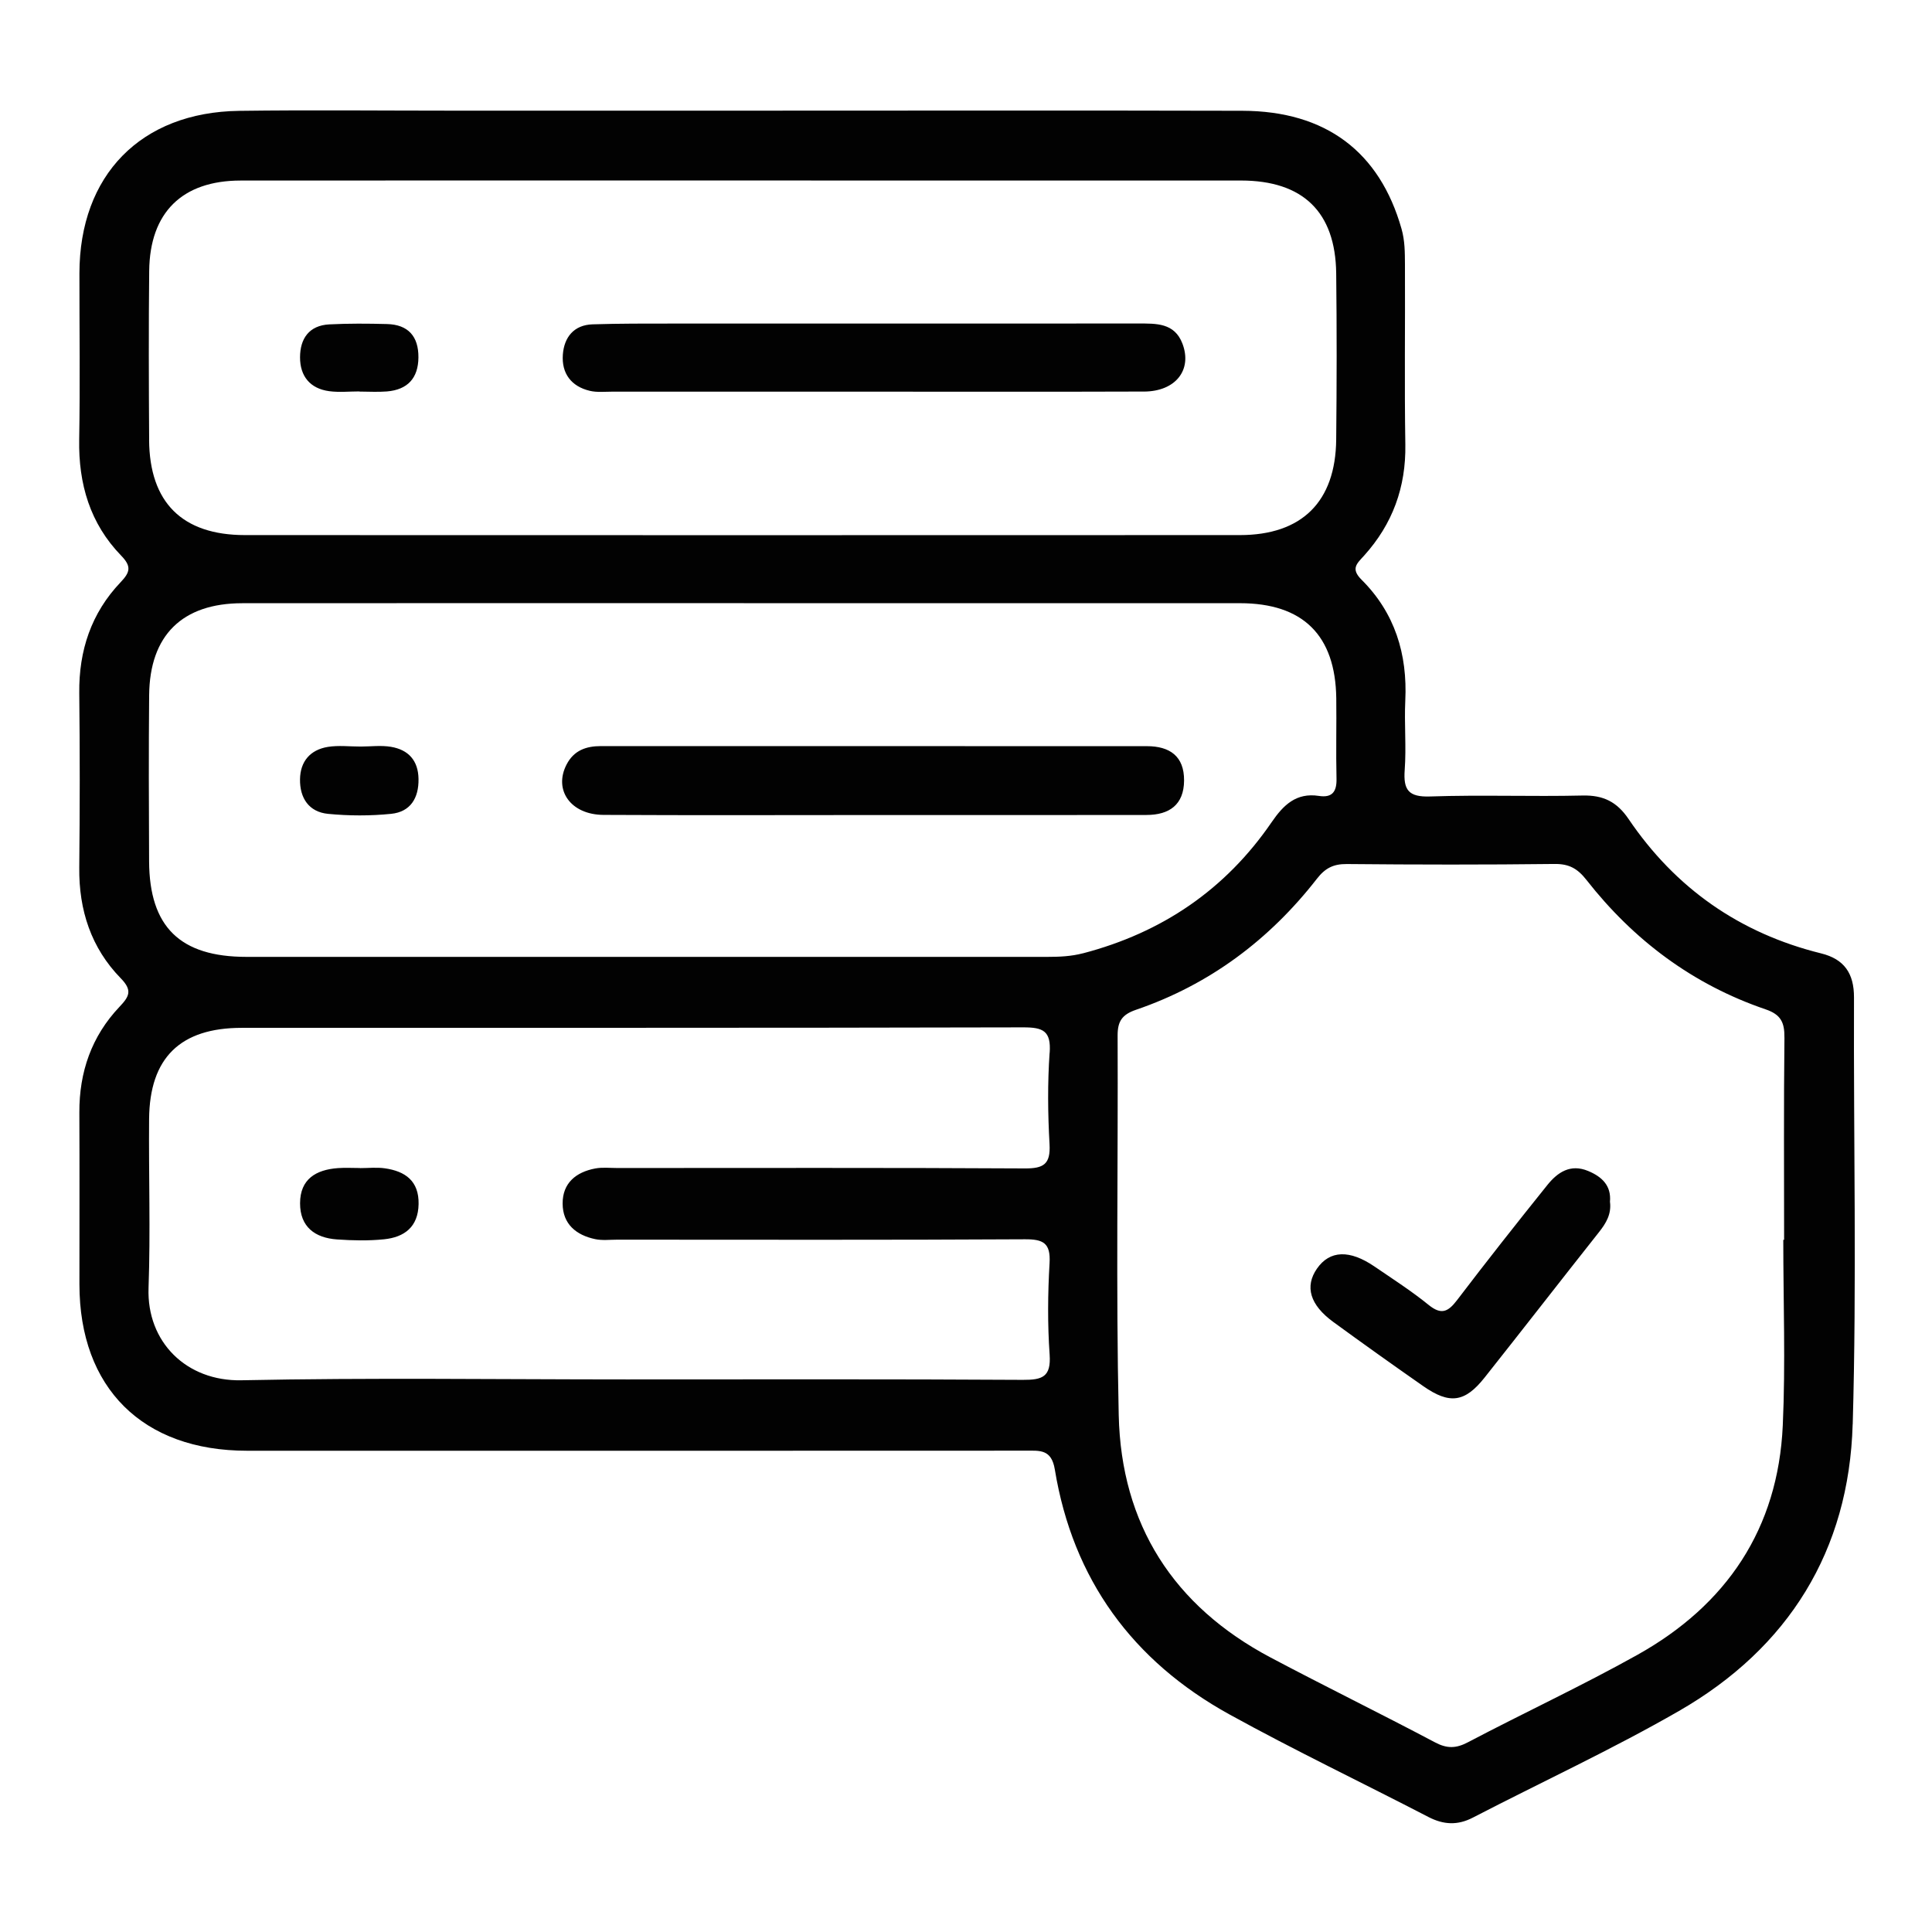 <?xml version="1.0" encoding="UTF-8"?>
<svg id="Layer_1" data-name="Layer 1" xmlns="http://www.w3.org/2000/svg" viewBox="0 0 800 800">
  <defs>
    <style>
      .cls-1 {
        fill: #020202;
      }

      .cls-2 {
        fill: none;
      }
    </style>
  </defs>
  <rect class="cls-2" width="800" height="800"/>
  <path class="cls-1" d="M666.66,497.66c.65,5.1-1.63,8.85-4.58,12.58-15.85,20.02-31.49,40.2-47.36,60.21-8.17,10.29-14.48,11.13-25.37,3.53-12.49-8.72-24.91-17.57-37.22-26.55-9.74-7.1-11.94-14.73-6.79-22.14,5.28-7.58,13.49-7.92,23.86-.82,7.54,5.16,15.27,10.11,22.34,15.85,5.26,4.27,8.07,2.92,11.77-1.93,12.23-16.07,24.75-31.93,37.4-47.68,4.23-5.27,9.54-8.89,16.89-5.84,5.76,2.39,9.66,6.1,9.05,12.78Zm100.49,92.1c-1.5,52.28-26.53,92.61-71.93,118.72-27.73,15.95-56.89,29.42-85.33,44.15-6.35,3.29-12.15,2.98-18.42-.26-27.42-14.21-55.32-27.54-82.36-42.45-40.1-22.11-64.86-55.92-72.33-101.43-1.39-8.45-6.19-7.81-12.05-7.8-107.48,.05-214.97,.05-322.45,.03-43.21,0-69.37-25.99-69.39-68.89-.01-23.72,.08-47.43-.03-71.15-.08-16.76,5.06-31.58,16.59-43.75,4.06-4.29,5.5-6.78,.57-11.83-12.29-12.59-17.39-28.22-17.2-45.83,.25-24.09,.27-48.2,0-72.29-.2-17.61,4.97-33.13,17.11-45.88,4.01-4.2,4.54-6.6,.25-11.02-12.91-13.31-17.71-29.68-17.39-48.07,.4-22.94,.08-45.9,.1-68.85,.04-40.63,25.42-66.7,66.12-67.26,29.45-.4,58.9-.08,88.36-.08,40.16,0,80.33,0,120.49,0,68.85,0,137.7-.13,206.55,.05,34.65,.09,56.89,17.03,65.93,48.88,1.41,4.96,1.39,9.8,1.42,14.71,.12,24.86-.24,49.73,.16,74.59,.29,17.71-5.3,32.94-17.03,45.97-2.98,3.31-5.75,5.4-1.09,10.04,13.77,13.72,19.03,30.75,18.1,50.04-.46,9.54,.46,19.16-.24,28.67-.62,8.32,1.54,11.34,10.54,11.03,21.01-.72,42.08,.1,63.1-.39,8.56-.2,14.22,2.58,19.06,9.73,19.41,28.66,46.02,47.31,79.73,55.64,9.56,2.36,13.64,8.28,13.61,18.26-.22,58.9,1.16,117.85-.53,176.7ZM61.74,182.13c.16,25.92,13.7,39.43,39.69,39.44,137.31,.05,274.62,.05,411.93,0,25.72,0,39.67-13.8,39.93-39.56,.23-22.95,.27-45.9,0-68.84-.31-25.42-13.78-38.4-39.43-38.42-68.46-.03-136.93-.01-205.39-.01-69.61,0-139.22-.04-208.83,.02-24.17,.02-37.6,13.2-37.86,37.37-.25,23.33-.17,46.66-.02,69.99Zm372.91,253.8c.63-9.09-2.76-10.54-10.98-10.52-107.86,.27-215.73,.15-323.59,.2-25.44,0-38.12,12.42-38.34,37.7-.2,23.33,.6,46.69-.23,69.99-.8,22.43,15.74,38.71,38.45,38.24,53.14-1.1,106.33-.35,159.49-.35,54.7,0,109.39-.16,164.09,.18,8.12,.05,11.73-1.25,11.09-10.46-.88-12.56-.77-25.26-.03-37.84,.49-8.38-2.58-9.96-10.31-9.91-56.22,.32-112.45,.17-168.68,.16-3.06,0-6.22,.4-9.16-.22-7.87-1.65-13.44-6.25-13.48-14.71-.04-8.53,5.55-13.05,13.5-14.55,2.96-.56,6.1-.19,9.16-.19,56.23,0,112.45-.16,168.68,.17,7.88,.05,10.74-1.78,10.28-10.05-.71-12.58-.84-25.28,.03-37.84Zm13.79-41.18c32.71-8.56,58.98-26.36,78.11-54.29,4.88-7.12,10.18-12.33,19.57-10.89,5.52,.85,7.43-1.73,7.3-7.16-.27-11.09,.04-22.19-.1-33.28-.35-26.09-13.78-39.35-39.88-39.36-68.47-.03-136.95-.01-205.42-.01-69.24,0-138.48-.04-207.71,.02-24.84,.02-38.32,13.27-38.55,38.06-.21,22.95-.14,45.9-.02,68.85,.13,27.11,12.83,39.53,40.32,39.53,110.55,.02,221.1,0,331.65,0,4.96,0,9.81-.2,14.74-1.49Zm290.45,34.87c.07-6.24-1.46-9.52-7.79-11.67-30.1-10.26-54.63-28.63-74.15-53.55-3.67-4.69-7.16-6.72-13.2-6.65-28.68,.34-57.37,.3-86.05,.03-5.53-.05-8.94,1.66-12.36,6.05-19.7,25.31-44.5,43.89-74.97,54.31-5.69,1.95-7.61,4.7-7.59,10.65,.23,52.4-.71,104.82,.46,157.19,1.01,45.27,22.67,79.06,62.87,100.35,22.57,11.96,45.53,23.2,68.11,35.15,5,2.65,8.74,2.53,13.67-.07,23.28-12.24,47.17-23.35,70.12-36.17,36.96-20.65,58.26-52.22,60.2-95,1.16-25.57,.21-51.24,.21-76.86,.11,0,.22,0,.34,0,0-27.92-.18-55.84,.14-83.76ZM473.67,162.14c13.08-.04,20.11-8.94,15.95-19.86-3.29-8.64-10.89-8.32-18.26-8.32-64.24,.01-128.47,0-192.71,.02-11.09,0-22.18-.03-33.25,.32-7.82,.24-11.81,5.41-12.34,12.54-.57,7.75,3.47,13.2,11.24,15.01,2.92,.68,6.09,.33,9.14,.33,36.32,.02,72.65,.01,108.97,0,37.09,0,74.18,.08,111.27-.05Zm-324.84,0c3.8,0,7.61,.26,11.38-.05,8.52-.71,12.99-5.46,13.05-14.1,.06-8.7-4.23-13.58-13.01-13.81-7.96-.21-15.95-.27-23.9,.14-8.35,.43-12.1,5.89-12.11,13.64-.01,7.79,4.14,12.95,12.07,14.02,4.1,.55,8.34,.1,12.51,.1,0,.02,0,.04,0,.07Zm325.92,175.32c9.44-.01,15.48-4.22,15.55-14.25,.07-10.11-5.95-14.24-15.43-14.24-75.34-.01-150.67,0-226.01-.03-6.19,0-11.21,1.78-14.24,7.6-5.5,10.58,1.68,20.82,15.27,20.89,37.09,.2,74.19,.07,111.28,.06,37.86,0,75.72,.02,113.58-.02Zm-339.03-28.18c-7.22,1.2-11.38,5.96-11.49,13.39-.12,7.8,3.69,13.55,11.6,14.33,8.65,.84,17.51,.87,26.15-.01,7.94-.81,11.45-6.48,11.32-14.46-.13-7.68-4.23-12.08-11.42-13.29-4.06-.68-8.33-.12-12.51-.11-4.56,.01-9.21-.58-13.65,.15Zm13.32,174.37c-3.05,0-6.12-.19-9.16,.04-9.04,.67-15.6,4.55-15.63,14.53-.03,9.79,6.16,14.36,15.27,15,6.46,.46,13.03,.6,19.45-.05,8.46-.85,14.19-5.1,14.36-14.59,.18-9.6-5.55-13.61-13.99-14.81-3.37-.48-6.86-.08-10.3-.08,0-.01,0-.02,0-.03Z"/>
</svg>